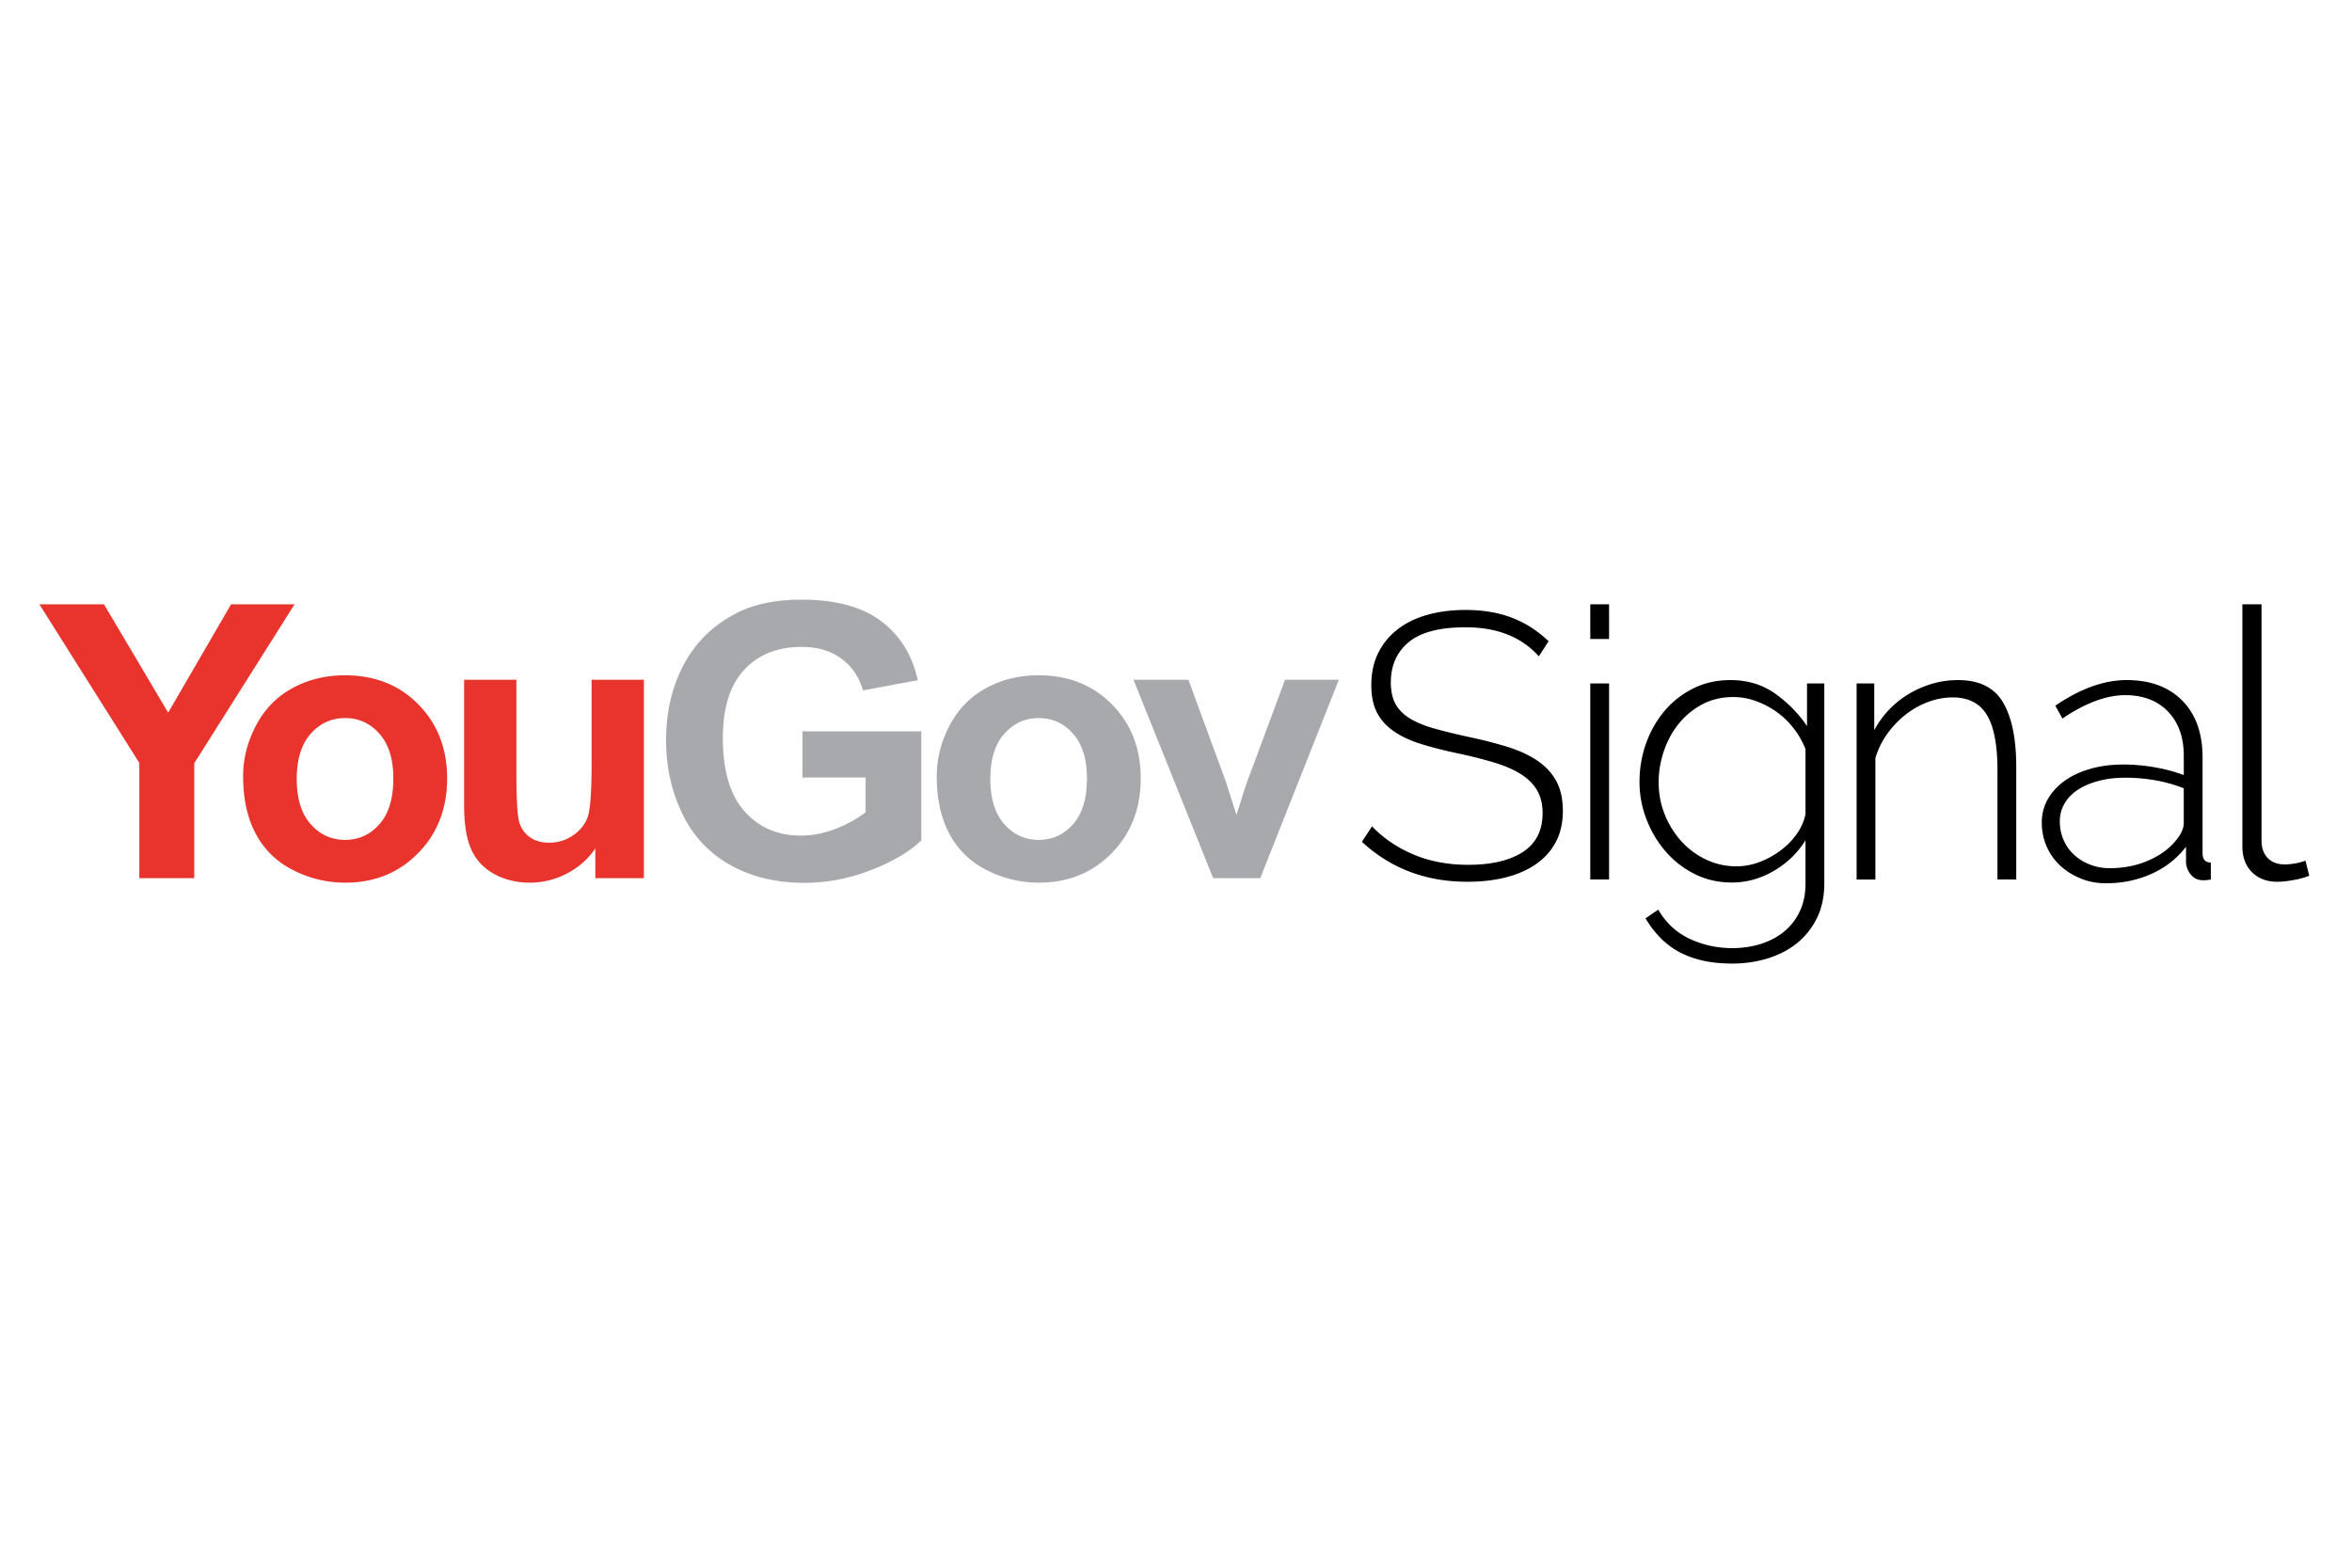 <svg width="600" height="400" xmlns="http://www.w3.org/2000/svg"><g fill="none" fill-rule="evenodd"><path fill="#FFF" d="M0 0h600v400H0z"/><path d="M10.046 153H589.09v93.329H10.046z"/><path d="M392.557 167.464c-4.408-4.938-10.636-7.407-18.685-7.407-6.644 0-11.483 1.267-14.517 3.799-3.035 2.533-4.552 5.948-4.552 10.245 0 2.18.383 3.991 1.15 5.435.767 1.442 1.964 2.677 3.593 3.703 1.63 1.026 3.69 1.892 6.181 2.597 2.491.706 5.494 1.442 9.007 2.213 3.641.769 6.948 1.619 9.918 2.548 2.97.93 5.494 2.1 7.57 3.512 2.076 1.41 3.673 3.142 4.79 5.194 1.119 2.051 1.678 4.585 1.678 7.598 0 3.015-.59 5.644-1.773 7.889-1.182 2.244-2.842 4.12-4.983 5.626-2.14 1.507-4.695 2.646-7.666 3.415-2.97.77-6.276 1.155-9.917 1.155-10.605 0-19.58-3.4-26.927-10.196l2.588-3.945c2.875 3.014 6.388 5.404 10.54 7.167 4.153 1.763 8.816 2.645 13.99 2.645 5.941 0 10.589-1.09 13.943-3.27 3.354-2.181 5.03-5.484 5.03-9.908 0-2.245-.446-4.153-1.34-5.724-.895-1.57-2.22-2.933-3.978-4.088-1.756-1.154-3.977-2.148-6.66-2.982-2.683-.833-5.812-1.634-9.39-2.405-3.641-.769-6.852-1.586-9.63-2.452-2.779-.866-5.11-1.956-6.996-3.271-1.884-1.314-3.305-2.901-4.263-4.761-.959-1.86-1.437-4.2-1.437-7.022 0-3.078.59-5.804 1.772-8.176a17.258 17.258 0 0 1 4.935-6.012c2.108-1.635 4.63-2.87 7.57-3.703 2.938-.834 6.197-1.251 9.774-1.251 4.408 0 8.336.657 11.786 1.972 3.45 1.315 6.58 3.319 9.39 6.012l-2.49 3.848zm13.128 56.944v-50.02h4.791v50.02h-4.79zm0-61.37v-8.849h4.791v8.85h-4.79zm36.125 62.14c-3.449 0-6.612-.722-9.486-2.164a23.827 23.827 0 0 1-7.426-5.772c-2.077-2.404-3.706-5.146-4.888-8.224a26.35 26.35 0 0 1-1.772-9.523c0-3.399.559-6.669 1.677-9.811 1.118-3.142 2.7-5.916 4.743-8.32a22.855 22.855 0 0 1 7.33-5.724c2.843-1.411 5.989-2.116 9.44-2.116 4.343 0 8.128 1.138 11.354 3.414a32.657 32.657 0 0 1 8.193 8.321v-10.87h4.408v50.981c0 3.399-.64 6.38-1.917 8.946-1.277 2.565-2.987 4.697-5.126 6.397-2.14 1.7-4.631 2.982-7.474 3.847-2.843.866-5.83 1.299-8.96 1.299-2.874 0-5.462-.273-7.762-.818-2.3-.544-4.327-1.315-6.084-2.308a20.15 20.15 0 0 1-4.696-3.656 26.174 26.174 0 0 1-3.593-4.761l3.258-2.212c1.98 3.398 4.664 5.884 8.05 7.455 3.384 1.57 6.994 2.356 10.827 2.356 2.555 0 4.967-.353 7.234-1.059 2.269-.705 4.249-1.746 5.942-3.126 1.693-1.378 3.034-3.094 4.024-5.146.99-2.051 1.485-4.456 1.485-7.214v-10.966c-2.044 3.27-4.758 5.884-8.145 7.84-3.385 1.956-6.931 2.934-10.636 2.934zm1.15-4.136c2.108 0 4.169-.401 6.18-1.203a21.82 21.82 0 0 0 5.463-3.126c1.628-1.283 2.97-2.725 4.025-4.328 1.054-1.604 1.708-3.207 1.963-4.81v-16.448a21.632 21.632 0 0 0-3.066-5.34 20.708 20.708 0 0 0-4.36-4.183 21.67 21.67 0 0 0-5.27-2.742 16.837 16.837 0 0 0-5.701-1.01c-3.003 0-5.686.641-8.05 1.924-2.364 1.282-4.36 2.95-5.989 5.002-1.628 2.051-2.874 4.377-3.737 6.974-.862 2.596-1.294 5.21-1.294 7.84 0 2.885.512 5.61 1.534 8.175 1.022 2.565 2.428 4.842 4.216 6.83a19.938 19.938 0 0 0 6.324 4.713c2.428 1.154 5.015 1.732 7.762 1.732zm71.388 3.366h-4.791v-27.895c0-6.477-.91-11.19-2.731-14.14-1.82-2.95-4.71-4.425-8.671-4.425-2.11 0-4.2.385-6.277 1.154a21.247 21.247 0 0 0-5.797 3.271 23.804 23.804 0 0 0-4.696 4.954 20.433 20.433 0 0 0-2.97 6.108v30.973h-4.791v-50.02h4.503v11.93a23.546 23.546 0 0 1 3.785-5.244 23.934 23.934 0 0 1 5.078-4.04 25.498 25.498 0 0 1 5.99-2.596c2.107-.61 4.28-.914 6.516-.914 5.43 0 9.263 1.907 11.499 5.723 2.235 3.816 3.353 9.282 3.353 16.4v28.761zm22.902.962c-2.3 0-4.44-.4-6.42-1.202-1.98-.801-3.721-1.892-5.222-3.27a14.519 14.519 0 0 1-3.499-4.906c-.83-1.892-1.245-3.928-1.245-6.109 0-2.18.512-4.167 1.533-5.963 1.022-1.795 2.444-3.351 4.265-4.665 1.82-1.315 4.008-2.34 6.563-3.078 2.556-.738 5.366-1.107 8.432-1.107 2.684 0 5.383.24 8.097.722 2.716.48 5.16 1.138 7.331 1.971v-4.905c0-4.745-1.341-8.513-4.024-11.302-2.684-2.79-6.325-4.185-10.924-4.185-2.428 0-5 .513-7.714 1.54-2.714 1.026-5.478 2.5-8.289 4.424l-1.82-3.27c6.388-4.361 12.457-6.541 18.206-6.541 6.005 0 10.733 1.747 14.182 5.242 3.45 3.495 5.174 8.32 5.174 14.477v24.432c0 1.603.703 2.405 2.108 2.405v4.328a9.34 9.34 0 0 1-1.006.144c-.35.033-.655.05-.91.05-1.277 0-2.3-.434-3.066-1.3-.767-.866-1.214-1.907-1.342-3.127v-4.136c-2.3 3.015-5.239 5.323-8.815 6.927-3.578 1.603-7.443 2.404-11.595 2.404zm.958-3.848c3.706 0 7.107-.705 10.205-2.116 3.099-1.41 5.478-3.27 7.139-5.578 1.022-1.347 1.533-2.63 1.533-3.849v-8.85a38.479 38.479 0 0 0-7.186-2.02 43.707 43.707 0 0 0-7.762-.672c-2.492 0-4.76.273-6.803.818-2.045.545-3.801 1.298-5.27 2.26-1.47.962-2.604 2.132-3.402 3.511-.8 1.378-1.199 2.902-1.199 4.569 0 1.668.32 3.238.959 4.713a11.09 11.09 0 0 0 2.683 3.8c1.15 1.057 2.507 1.892 4.072 2.501 1.565.61 3.242.913 5.031.913zm33.825-67.332h4.888v60.31c0 1.86.526 3.335 1.58 4.426 1.054 1.09 2.508 1.635 4.36 1.635.704 0 1.55-.08 2.54-.24.99-.16 1.9-.402 2.731-.722l.958 3.847c-1.086.45-2.428.818-4.024 1.106-1.598.289-2.971.434-4.12.434-2.684 0-4.84-.818-6.47-2.454-1.628-1.634-2.443-3.83-2.443-6.588v-61.755z" fill="#000"/><path d="M35.544 224.07v-29.41l-25.498-40.47H26.52l16.382 27.648 16.05-27.648h16.19L49.55 194.754v29.317H35.544zm40.154-25.312c0 5.021 1.188 8.865 3.562 11.537 2.375 2.667 5.302 4.004 8.784 4.004 3.482 0 6.403-1.337 8.761-4.004 2.358-2.672 3.536-6.547 3.536-11.633 0-4.959-1.178-8.77-3.536-11.44s-5.28-4.002-8.761-4.002c-3.482 0-6.409 1.332-8.784 4.003-2.374 2.67-3.562 6.514-3.562 11.535zm-13.677-.715c0-4.447 1.094-8.751 3.279-12.918 2.184-4.16 5.276-7.339 9.283-9.533 4.002-2.192 8.474-3.29 13.412-3.29 7.63 0 13.882 2.487 18.758 7.46 4.875 4.975 7.314 11.255 7.314 18.855 0 7.656-2.464 14.002-7.387 19.04-4.922 5.04-11.118 7.557-18.59 7.557-4.621 0-9.029-1.048-13.223-3.147-4.195-2.098-7.383-5.172-9.567-9.224-2.185-4.052-3.279-8.982-3.279-14.8zm89.847 26.027v-7.579c-1.836 2.702-4.25 4.83-7.241 6.386a20.268 20.268 0 0 1-9.472 2.337c-3.39 0-6.429-.747-9.119-2.242-2.69-1.49-4.637-3.59-5.84-6.293-1.204-2.7-1.804-6.433-1.804-11.198v-32.034h13.342v23.262c0 7.12.244 11.479.737 13.087.49 1.6 1.383 2.872 2.684 3.812 1.296.935 2.942 1.405 4.937 1.405 2.28 0 4.32-.628 6.125-1.882 1.804-1.257 3.04-2.813 3.704-4.673.665-1.86.998-6.41.998-13.656v-21.355h13.342v50.623h-12.393z" fill="#E8342D"/><path d="M204.723 198.378v-11.772h30.295v27.834c-2.944 2.862-7.21 5.379-12.796 7.554-5.587 2.177-11.248 3.267-16.977 3.267-7.278 0-13.627-1.534-19.04-4.601-5.414-3.067-9.482-7.45-12.203-13.152-2.724-5.705-4.083-11.914-4.083-18.617 0-7.277 1.519-13.742 4.557-19.399 3.038-5.657 7.487-9.994 13.344-13.012 4.464-2.32 10.019-3.48 16.665-3.48 8.642 0 15.393 1.818 20.253 5.456 4.86 3.638 7.985 8.669 9.378 15.087l-13.96 2.623c-.982-3.433-2.826-6.141-5.532-8.125-2.707-1.991-6.085-2.983-10.139-2.983-6.14 0-11.023 1.956-14.648 5.866-3.626 3.906-5.435 9.706-5.435 17.396 0 8.296 1.834 14.514 5.505 18.659 3.676 4.147 8.485 6.22 14.436 6.22 2.944 0 5.895-.58 8.857-1.739 2.96-1.157 5.499-2.564 7.62-4.217v-8.865h-16.097zm47.917.38c0 5.021 1.188 8.865 3.562 11.537 2.373 2.667 5.302 4.004 8.785 4.004 3.48 0 6.4-1.337 8.761-4.004 2.355-2.672 3.538-6.547 3.538-11.633 0-4.959-1.183-8.77-3.538-11.44-2.36-2.67-5.281-4.002-8.761-4.002-3.483 0-6.412 1.332-8.785 4.003-2.374 2.67-3.562 6.514-3.562 11.535zm-13.674-.715c0-4.447 1.09-8.751 3.274-12.918 2.184-4.16 5.28-7.339 9.286-9.533 4.004-2.192 8.474-3.29 13.412-3.29 7.63 0 13.882 2.487 18.758 7.46 4.873 4.975 7.31 11.255 7.31 18.855 0 7.656-2.46 14.002-7.38 19.04-4.925 5.04-11.121 7.557-18.592 7.557-4.623 0-9.03-1.048-13.224-3.147-4.195-2.098-7.386-5.172-9.57-9.224-2.184-4.052-3.274-8.982-3.274-14.8zm70.518 26.027l-20.324-50.623h14.009l9.497 25.836 2.753 8.625c.727-2.19 1.187-3.634 1.376-4.336a117.7 117.7 0 0 1 1.427-4.289l9.591-25.836h13.724l-20.04 50.623h-12.013z" fill="#A7A9AC"/></g></svg>